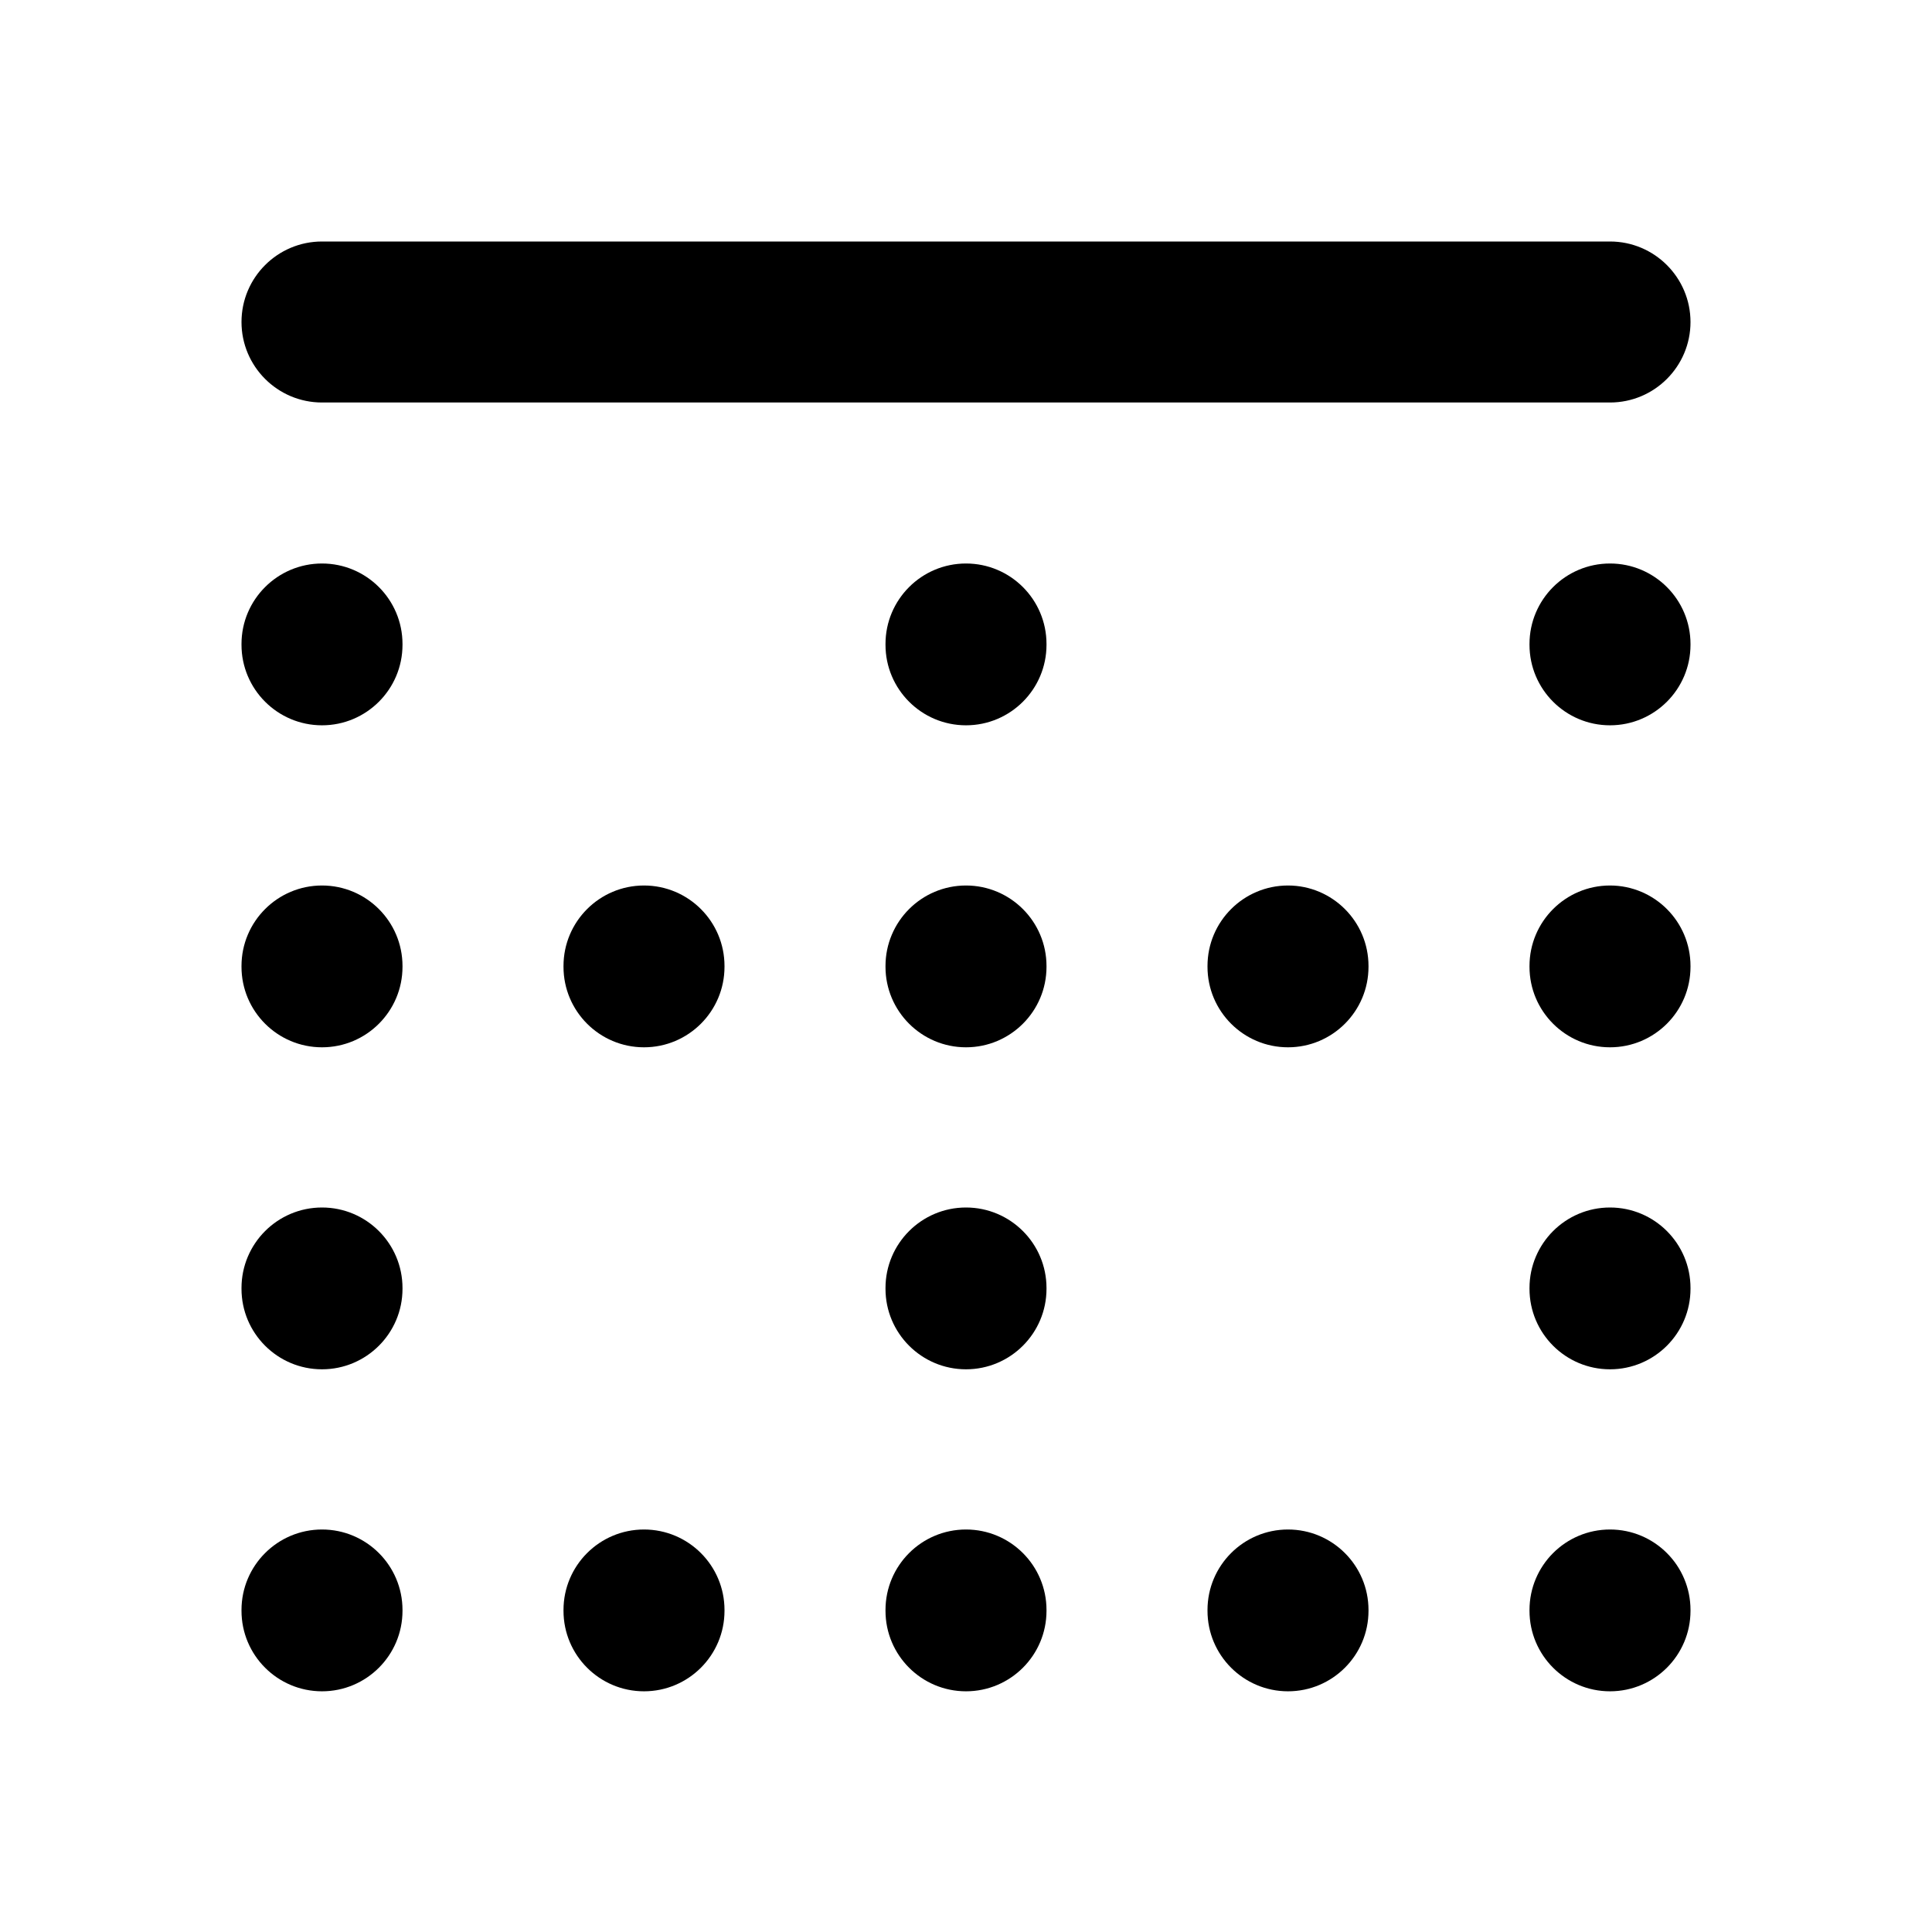 <svg width="24" height="24" viewBox="0 0 24 24" fill="none" xmlns="http://www.w3.org/2000/svg">
<path fill-rule="evenodd" clip-rule="evenodd" d="M3 4C3 3.448 3.448 3 4 3H20C20.552 3 21 3.448 21 4C21 4.552 20.552 5 20 5H4C3.448 5 3 4.552 3 4ZM4 7C4.552 7 5 7.448 5 8V8.01C5 8.562 4.552 9.01 4 9.01C3.448 9.01 3 8.562 3 8.01V8C3 7.448 3.448 7 4 7ZM12 7C12.552 7 13 7.448 13 8V8.01C13 8.562 12.552 9.01 12 9.01C11.448 9.01 11 8.562 11 8.01V8C11 7.448 11.448 7 12 7ZM20 7C20.552 7 21 7.448 21 8V8.01C21 8.562 20.552 9.01 20 9.01C19.448 9.01 19 8.562 19 8.01V8C19 7.448 19.448 7 20 7ZM4 11C4.552 11 5 11.448 5 12V12.01C5 12.562 4.552 13.01 4 13.01C3.448 13.01 3 12.562 3 12.01V12C3 11.448 3.448 11 4 11ZM8 11C8.552 11 9 11.448 9 12V12.01C9 12.562 8.552 13.01 8 13.01C7.448 13.01 7 12.562 7 12.01V12C7 11.448 7.448 11 8 11ZM12 11C12.552 11 13 11.448 13 12V12.01C13 12.562 12.552 13.01 12 13.01C11.448 13.01 11 12.562 11 12.01V12C11 11.448 11.448 11 12 11ZM16 11C16.552 11 17 11.448 17 12V12.01C17 12.562 16.552 13.01 16 13.01C15.448 13.01 15 12.562 15 12.01V12C15 11.448 15.448 11 16 11ZM20 11C20.552 11 21 11.448 21 12V12.01C21 12.562 20.552 13.01 20 13.01C19.448 13.01 19 12.562 19 12.01V12C19 11.448 19.448 11 20 11ZM4 15C4.552 15 5 15.448 5 16V16.01C5 16.562 4.552 17.01 4 17.01C3.448 17.01 3 16.562 3 16.01V16C3 15.448 3.448 15 4 15ZM12 15C12.552 15 13 15.448 13 16V16.01C13 16.562 12.552 17.01 12 17.01C11.448 17.01 11 16.562 11 16.01V16C11 15.448 11.448 15 12 15ZM20 15C20.552 15 21 15.448 21 16V16.01C21 16.562 20.552 17.01 20 17.01C19.448 17.01 19 16.562 19 16.01V16C19 15.448 19.448 15 20 15ZM4 19C4.552 19 5 19.448 5 20V20.01C5 20.562 4.552 21.01 4 21.01C3.448 21.01 3 20.562 3 20.01V20C3 19.448 3.448 19 4 19ZM8 19C8.552 19 9 19.448 9 20V20.01C9 20.562 8.552 21.01 8 21.01C7.448 21.01 7 20.562 7 20.01V20C7 19.448 7.448 19 8 19ZM12 19C12.552 19 13 19.448 13 20V20.01C13 20.562 12.552 21.01 12 21.01C11.448 21.01 11 20.562 11 20.01V20C11 19.448 11.448 19 12 19ZM16 19C16.552 19 17 19.448 17 20V20.01C17 20.562 16.552 21.01 16 21.01C15.448 21.01 15 20.562 15 20.01V20C15 19.448 15.448 19 16 19ZM20 19C20.552 19 21 19.448 21 20V20.01C21 20.562 20.552 21.01 20 21.01C19.448 21.01 19 20.562 19 20.01V20C19 19.448 19.448 19 20 19Z" fill="black"/>
</svg>
